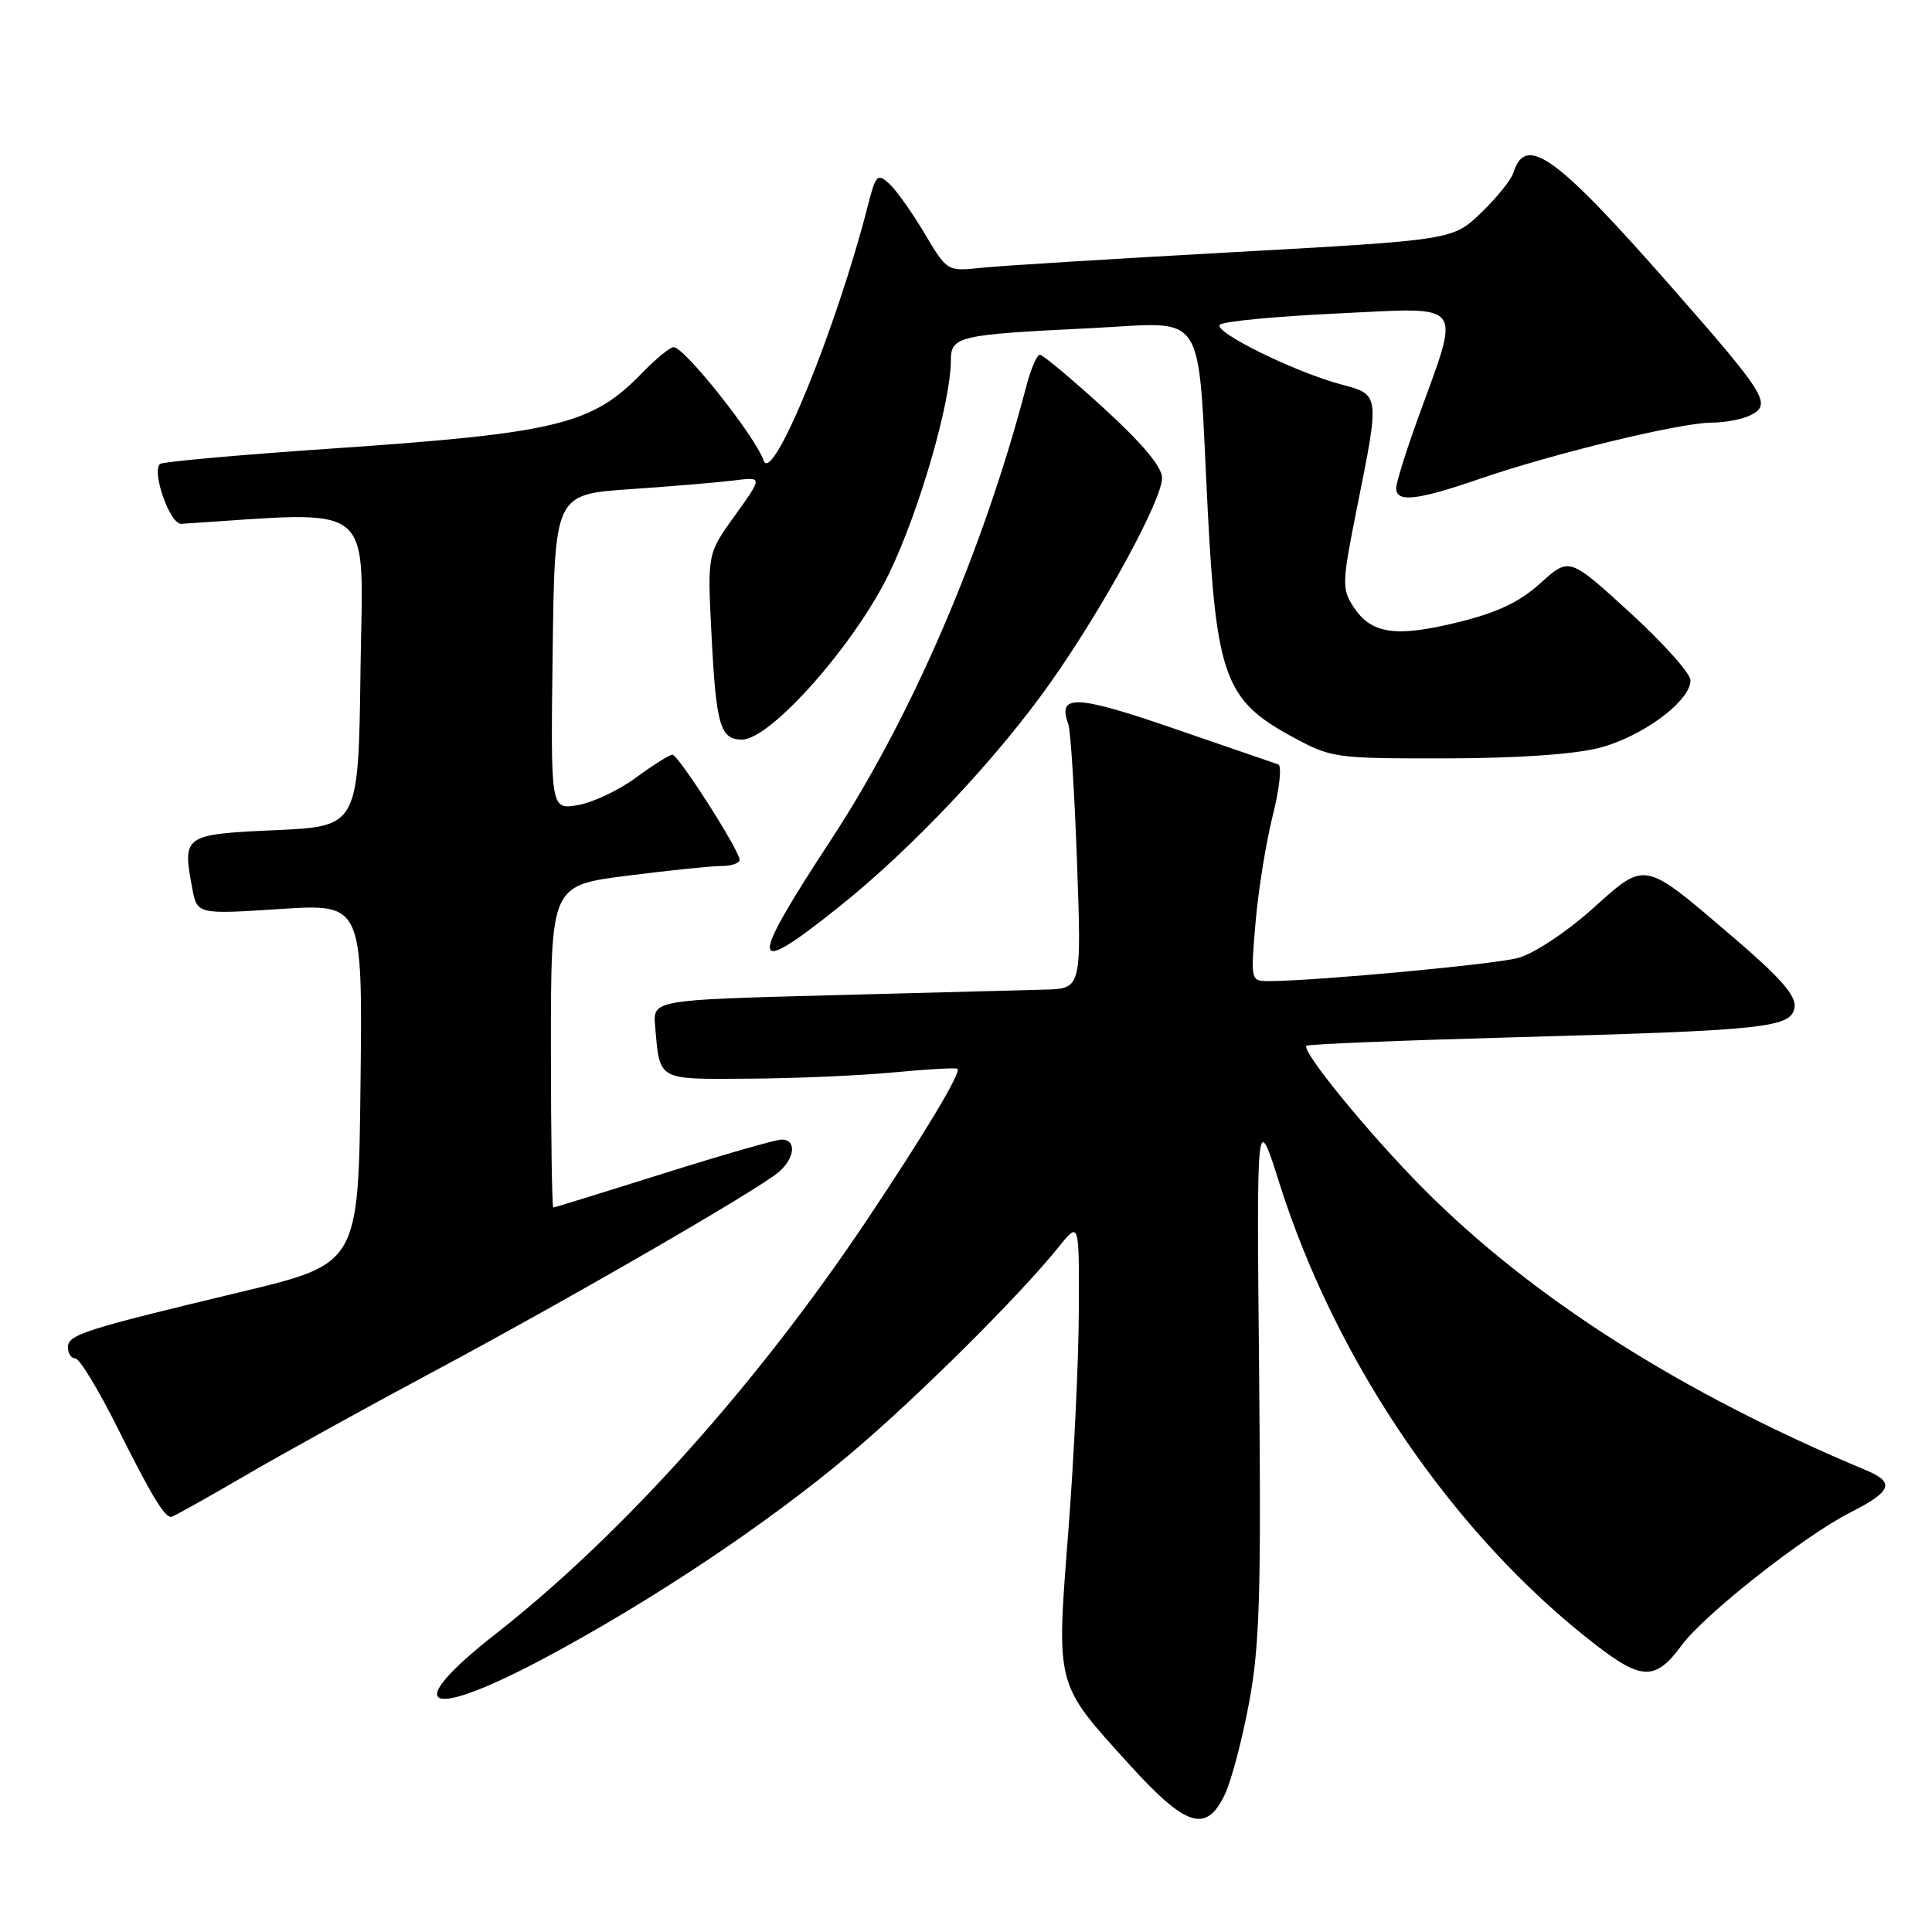 <?xml version="1.0" encoding="UTF-8" standalone="no"?>
<!DOCTYPE svg PUBLIC "-//W3C//DTD SVG 1.1//EN" "http://www.w3.org/Graphics/SVG/1.1/DTD/svg11.dtd" >
<svg xmlns="http://www.w3.org/2000/svg" xmlns:xlink="http://www.w3.org/1999/xlink" version="1.1" viewBox="0 0 256 256">
 <g >
 <path fill="currentColor"
d=" M 162.31 237.75 C 163.16 235.96 164.60 230.50 165.51 225.61 C 166.91 218.14 167.12 211.16 166.84 181.96 C 166.50 147.21 166.50 147.21 169.55 156.85 C 177.09 180.66 192.80 203.57 211.43 217.94 C 217.59 222.70 219.37 222.70 222.87 217.96 C 225.87 213.90 239.08 203.50 245.12 200.44 C 250.70 197.61 251.14 196.43 247.25 194.81 C 222.67 184.52 202.95 171.96 188.52 157.42 C 181.33 150.17 172.41 139.25 173.11 138.57 C 173.32 138.36 185.65 137.86 200.50 137.45 C 234.12 136.53 237.40 136.18 237.79 133.45 C 238.01 131.95 235.91 129.55 229.96 124.45 C 217.55 113.84 218.22 113.98 210.93 120.49 C 207.44 123.60 203.18 126.40 201.13 126.94 C 197.85 127.80 174.15 130.00 168.15 130.00 C 165.71 130.00 165.71 129.98 166.36 122.30 C 166.72 118.06 167.74 111.67 168.64 108.09 C 169.54 104.52 169.87 101.46 169.38 101.29 C 168.90 101.13 162.67 98.99 155.54 96.53 C 142.53 92.05 140.08 91.95 141.56 95.97 C 141.86 96.78 142.38 104.99 142.71 114.22 C 143.31 131.00 143.31 131.00 138.41 131.13 C 135.71 131.21 122.93 131.54 110.00 131.88 C 86.50 132.50 86.50 132.50 86.81 136.00 C 87.45 143.27 86.98 143.01 99.32 142.93 C 105.47 142.89 114.10 142.51 118.50 142.09 C 122.90 141.67 126.67 141.46 126.87 141.62 C 127.42 142.05 122.58 150.13 114.91 161.60 C 100.32 183.42 82.41 203.39 65.68 216.50 C 52.84 226.56 56.46 228.13 72.58 219.48 C 86.62 211.95 101.73 201.85 112.50 192.79 C 121.33 185.37 135.05 171.75 140.33 165.17 C 143.00 161.85 143.00 161.85 142.95 173.67 C 142.93 180.18 142.30 193.38 141.55 203.00 C 139.96 223.59 139.79 222.94 149.59 233.75 C 157.19 242.13 159.84 242.96 162.31 237.75 Z  M 32.31 195.63 C 37.36 192.68 48.47 186.54 57.00 181.98 C 74.97 172.38 100.71 157.51 103.25 155.25 C 105.36 153.37 105.54 151.00 103.57 151.00 C 102.79 151.00 95.73 153.03 87.89 155.50 C 80.05 157.97 73.49 160.00 73.32 160.00 C 73.14 160.00 73.00 150.40 73.00 138.66 C 73.00 117.32 73.00 117.32 83.10 116.04 C 88.65 115.33 94.27 114.75 95.60 114.75 C 96.92 114.75 98.00 114.38 98.00 113.93 C 98.00 112.69 89.88 100.00 89.09 100.00 C 88.71 100.00 86.52 101.38 84.24 103.06 C 81.95 104.74 78.48 106.37 76.52 106.69 C 72.96 107.27 72.96 107.27 73.23 86.38 C 73.50 65.50 73.50 65.50 83.50 64.82 C 89.00 64.44 95.20 63.92 97.28 63.66 C 101.06 63.18 101.06 63.18 97.40 68.28 C 93.73 73.37 93.73 73.37 94.27 83.94 C 94.88 96.11 95.42 98.00 98.32 98.00 C 102.11 98.00 113.27 85.39 117.84 75.93 C 121.78 67.78 125.98 53.32 125.99 47.83 C 126.00 44.54 126.82 44.35 144.61 43.48 C 160.14 42.72 158.64 40.39 160.02 67.40 C 161.14 89.48 162.35 92.78 171.00 97.50 C 176.42 100.46 176.71 100.50 191.50 100.49 C 200.84 100.48 208.52 99.96 211.86 99.11 C 217.56 97.66 224.00 92.91 224.00 90.15 C 224.00 89.24 220.39 85.20 215.97 81.16 C 207.94 73.82 207.94 73.82 204.13 77.26 C 201.34 79.79 198.41 81.17 193.16 82.46 C 184.92 84.48 181.70 84.01 179.35 80.42 C 177.78 78.02 177.81 77.24 179.84 67.12 C 182.83 52.24 182.84 52.30 177.75 50.95 C 171.57 49.31 160.66 43.93 161.65 43.02 C 162.12 42.58 169.18 41.91 177.35 41.53 C 194.36 40.72 193.59 39.71 187.88 55.44 C 186.30 59.81 185.00 63.97 185.00 64.69 C 185.00 66.62 187.76 66.31 196.07 63.45 C 205.94 60.06 222.68 56.00 226.82 56.00 C 228.64 56.00 231.01 55.53 232.08 54.96 C 234.75 53.53 233.93 52.21 221.59 38.16 C 206.15 20.57 202.18 17.70 200.53 22.89 C 200.24 23.83 198.31 26.22 196.25 28.20 C 192.50 31.80 192.50 31.80 163.50 33.41 C 147.55 34.29 132.47 35.22 130.00 35.49 C 125.50 35.96 125.50 35.96 122.50 30.91 C 120.85 28.13 118.74 25.17 117.82 24.33 C 116.27 22.93 116.04 23.16 115.02 27.15 C 110.87 43.45 102.32 64.38 101.18 61.02 C 100.11 57.86 90.70 46.00 89.26 46.00 C 88.78 46.00 86.88 47.56 85.04 49.46 C 78.42 56.29 73.82 57.40 43.61 59.46 C 31.57 60.28 21.48 61.19 21.19 61.48 C 20.08 62.59 22.54 69.50 24.02 69.41 C 50.24 67.74 48.07 65.97 47.77 88.69 C 47.50 109.50 47.50 109.50 36.51 110.00 C 24.32 110.55 24.15 110.67 25.47 117.68 C 26.12 121.16 26.12 121.16 37.08 120.45 C 48.04 119.74 48.04 119.74 47.77 143.60 C 47.50 167.45 47.50 167.45 32.00 171.17 C 11.02 176.20 9.00 176.84 9.00 178.54 C 9.00 179.34 9.45 180.00 9.99 180.00 C 10.53 180.00 13.06 184.16 15.60 189.25 C 20.07 198.19 21.77 201.00 22.68 201.00 C 22.92 201.00 27.25 198.58 32.31 195.63 Z  M 111.18 120.16 C 120.85 112.44 132.18 100.42 139.27 90.34 C 146.28 80.38 153.96 66.28 153.98 63.33 C 153.99 61.89 151.40 58.79 146.25 54.08 C 141.99 50.19 138.18 47.01 137.79 47.00 C 137.40 47.00 136.58 48.91 135.97 51.25 C 130.31 72.89 120.84 94.90 110.15 111.22 C 99.04 128.18 99.22 129.71 111.18 120.16 Z "/>
</g>
</svg>